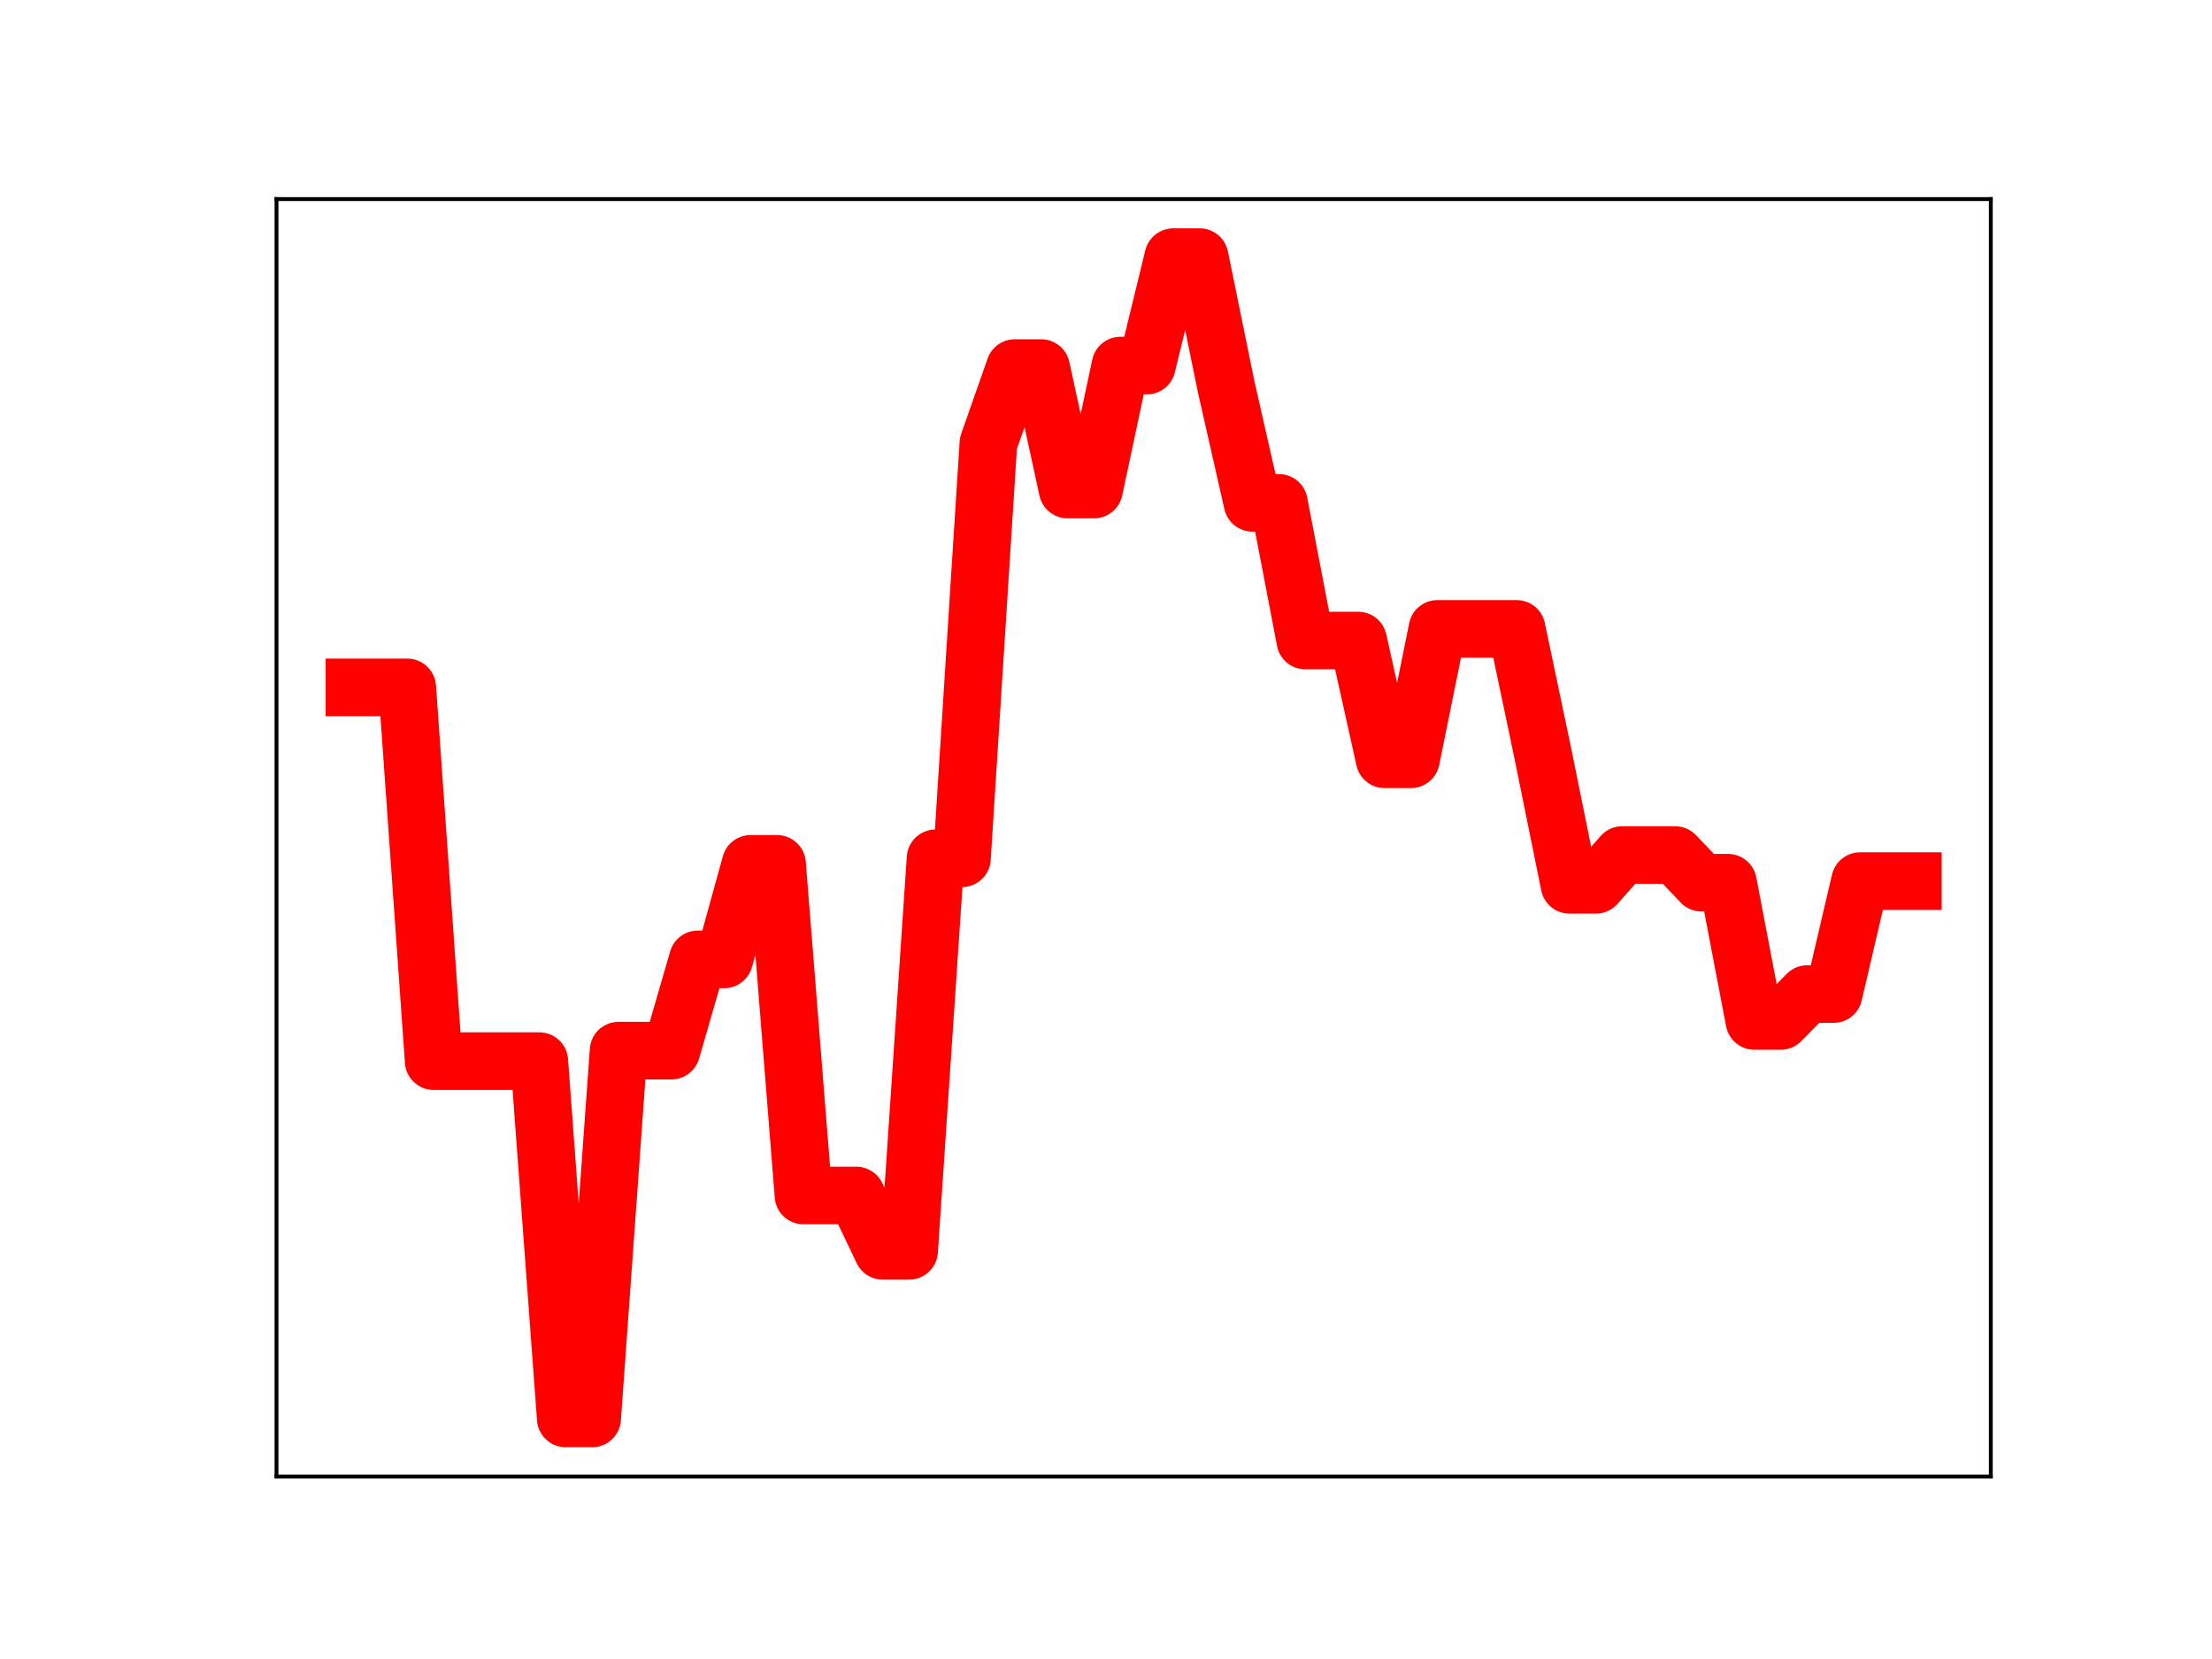 <?xml version="1.0" encoding="utf-8" standalone="no"?>
<!DOCTYPE svg PUBLIC "-//W3C//DTD SVG 1.1//EN"
  "http://www.w3.org/Graphics/SVG/1.1/DTD/svg11.dtd">
<!-- Created with matplotlib (https://matplotlib.org/) -->
<svg height="345.6pt" version="1.1" viewBox="0 0 460.8 345.6" width="460.8pt" xmlns="http://www.w3.org/2000/svg" xmlns:xlink="http://www.w3.org/1999/xlink">
 <defs>
  <style type="text/css">
*{stroke-linecap:butt;stroke-linejoin:round;}
  </style>
 </defs>
 <g id="figure_1">
  <g id="patch_1">
   <path d="M 0 345.6 
L 460.8 345.6 
L 460.8 0 
L 0 0 
z
" style="fill:#ffffff;"/>
  </g>
  <g id="axes_1">
   <g id="patch_2">
    <path d="M 57.6 307.584 
L 414.72 307.584 
L 414.72 41.472 
L 57.6 41.472 
z
" style="fill:#ffffff;"/>
   </g>
   <g id="line2d_1">
    <path clip-path="url(#pc31e0b3f50)" d="M 73.833 143.198 
L 79.335 143.198 
L 84.838 143.198 
L 90.341 221.055 
L 95.843 221.055 
L 101.346 221.055 
L 106.848 221.055 
L 112.351 221.055 
L 117.854 295.488 
L 123.356 295.488 
L 128.859 218.869 
L 134.362 218.869 
L 139.864 218.869 
L 145.367 199.858 
L 150.869 199.858 
L 156.372 179.959 
L 161.875 179.959 
L 167.377 249.043 
L 172.88 249.043 
L 178.382 249.043 
L 183.885 260.57 
L 189.388 260.57 
L 194.89 178.8 
L 200.393 178.8 
L 205.896 92.348 
L 211.398 76.674 
L 216.901 76.674 
L 222.403 101.979 
L 227.906 101.979 
L 233.409 76.154 
L 238.911 76.154 
L 244.414 53.568 
L 249.917 53.568 
L 255.419 80.508 
L 260.922 104.757 
L 266.424 104.757 
L 271.927 133.437 
L 277.43 133.437 
L 282.932 133.437 
L 288.435 158.17 
L 293.938 158.17 
L 299.44 131.012 
L 304.943 131.012 
L 310.445 131.012 
L 315.948 131.012 
L 321.451 157.19 
L 326.953 184.32 
L 332.456 184.32 
L 337.958 178.113 
L 343.461 178.113 
L 348.964 178.113 
L 354.466 183.88 
L 359.969 183.88 
L 365.472 212.678 
L 370.974 212.678 
L 376.477 207.082 
L 381.979 207.082 
L 387.482 183.554 
L 392.985 183.554 
L 398.487 183.554 
" style="fill:none;stroke:#ff0000;stroke-linecap:square;stroke-width:12;"/>
    <defs>
     <path d="M 0 3 
C 0.796 3 1.559 2.684 2.121 2.121 
C 2.684 1.559 3 0.796 3 0 
C 3 -0.796 2.684 -1.559 2.121 -2.121 
C 1.559 -2.684 0.796 -3 0 -3 
C -0.796 -3 -1.559 -2.684 -2.121 -2.121 
C -2.684 -1.559 -3 -0.796 -3 0 
C -3 0.796 -2.684 1.559 -2.121 2.121 
C -1.559 2.684 -0.796 3 0 3 
z
" id="mac9e600856" style="stroke:#ff0000;"/>
    </defs>
    <g clip-path="url(#pc31e0b3f50)">
     <use style="fill:#ff0000;stroke:#ff0000;" x="73.833" xlink:href="#mac9e600856" y="143.198"/>
     <use style="fill:#ff0000;stroke:#ff0000;" x="79.335" xlink:href="#mac9e600856" y="143.198"/>
     <use style="fill:#ff0000;stroke:#ff0000;" x="84.838" xlink:href="#mac9e600856" y="143.198"/>
     <use style="fill:#ff0000;stroke:#ff0000;" x="90.341" xlink:href="#mac9e600856" y="221.055"/>
     <use style="fill:#ff0000;stroke:#ff0000;" x="95.843" xlink:href="#mac9e600856" y="221.055"/>
     <use style="fill:#ff0000;stroke:#ff0000;" x="101.346" xlink:href="#mac9e600856" y="221.055"/>
     <use style="fill:#ff0000;stroke:#ff0000;" x="106.848" xlink:href="#mac9e600856" y="221.055"/>
     <use style="fill:#ff0000;stroke:#ff0000;" x="112.351" xlink:href="#mac9e600856" y="221.055"/>
     <use style="fill:#ff0000;stroke:#ff0000;" x="117.854" xlink:href="#mac9e600856" y="295.488"/>
     <use style="fill:#ff0000;stroke:#ff0000;" x="123.356" xlink:href="#mac9e600856" y="295.488"/>
     <use style="fill:#ff0000;stroke:#ff0000;" x="128.859" xlink:href="#mac9e600856" y="218.869"/>
     <use style="fill:#ff0000;stroke:#ff0000;" x="134.362" xlink:href="#mac9e600856" y="218.869"/>
     <use style="fill:#ff0000;stroke:#ff0000;" x="139.864" xlink:href="#mac9e600856" y="218.869"/>
     <use style="fill:#ff0000;stroke:#ff0000;" x="145.367" xlink:href="#mac9e600856" y="199.858"/>
     <use style="fill:#ff0000;stroke:#ff0000;" x="150.869" xlink:href="#mac9e600856" y="199.858"/>
     <use style="fill:#ff0000;stroke:#ff0000;" x="156.372" xlink:href="#mac9e600856" y="179.959"/>
     <use style="fill:#ff0000;stroke:#ff0000;" x="161.875" xlink:href="#mac9e600856" y="179.959"/>
     <use style="fill:#ff0000;stroke:#ff0000;" x="167.377" xlink:href="#mac9e600856" y="249.043"/>
     <use style="fill:#ff0000;stroke:#ff0000;" x="172.88" xlink:href="#mac9e600856" y="249.043"/>
     <use style="fill:#ff0000;stroke:#ff0000;" x="178.382" xlink:href="#mac9e600856" y="249.043"/>
     <use style="fill:#ff0000;stroke:#ff0000;" x="183.885" xlink:href="#mac9e600856" y="260.57"/>
     <use style="fill:#ff0000;stroke:#ff0000;" x="189.388" xlink:href="#mac9e600856" y="260.57"/>
     <use style="fill:#ff0000;stroke:#ff0000;" x="194.89" xlink:href="#mac9e600856" y="178.8"/>
     <use style="fill:#ff0000;stroke:#ff0000;" x="200.393" xlink:href="#mac9e600856" y="178.8"/>
     <use style="fill:#ff0000;stroke:#ff0000;" x="205.896" xlink:href="#mac9e600856" y="92.348"/>
     <use style="fill:#ff0000;stroke:#ff0000;" x="211.398" xlink:href="#mac9e600856" y="76.674"/>
     <use style="fill:#ff0000;stroke:#ff0000;" x="216.901" xlink:href="#mac9e600856" y="76.674"/>
     <use style="fill:#ff0000;stroke:#ff0000;" x="222.403" xlink:href="#mac9e600856" y="101.979"/>
     <use style="fill:#ff0000;stroke:#ff0000;" x="227.906" xlink:href="#mac9e600856" y="101.979"/>
     <use style="fill:#ff0000;stroke:#ff0000;" x="233.409" xlink:href="#mac9e600856" y="76.154"/>
     <use style="fill:#ff0000;stroke:#ff0000;" x="238.911" xlink:href="#mac9e600856" y="76.154"/>
     <use style="fill:#ff0000;stroke:#ff0000;" x="244.414" xlink:href="#mac9e600856" y="53.568"/>
     <use style="fill:#ff0000;stroke:#ff0000;" x="249.917" xlink:href="#mac9e600856" y="53.568"/>
     <use style="fill:#ff0000;stroke:#ff0000;" x="255.419" xlink:href="#mac9e600856" y="80.508"/>
     <use style="fill:#ff0000;stroke:#ff0000;" x="260.922" xlink:href="#mac9e600856" y="104.757"/>
     <use style="fill:#ff0000;stroke:#ff0000;" x="266.424" xlink:href="#mac9e600856" y="104.757"/>
     <use style="fill:#ff0000;stroke:#ff0000;" x="271.927" xlink:href="#mac9e600856" y="133.437"/>
     <use style="fill:#ff0000;stroke:#ff0000;" x="277.43" xlink:href="#mac9e600856" y="133.437"/>
     <use style="fill:#ff0000;stroke:#ff0000;" x="282.932" xlink:href="#mac9e600856" y="133.437"/>
     <use style="fill:#ff0000;stroke:#ff0000;" x="288.435" xlink:href="#mac9e600856" y="158.17"/>
     <use style="fill:#ff0000;stroke:#ff0000;" x="293.938" xlink:href="#mac9e600856" y="158.17"/>
     <use style="fill:#ff0000;stroke:#ff0000;" x="299.44" xlink:href="#mac9e600856" y="131.012"/>
     <use style="fill:#ff0000;stroke:#ff0000;" x="304.943" xlink:href="#mac9e600856" y="131.012"/>
     <use style="fill:#ff0000;stroke:#ff0000;" x="310.445" xlink:href="#mac9e600856" y="131.012"/>
     <use style="fill:#ff0000;stroke:#ff0000;" x="315.948" xlink:href="#mac9e600856" y="131.012"/>
     <use style="fill:#ff0000;stroke:#ff0000;" x="321.451" xlink:href="#mac9e600856" y="157.19"/>
     <use style="fill:#ff0000;stroke:#ff0000;" x="326.953" xlink:href="#mac9e600856" y="184.32"/>
     <use style="fill:#ff0000;stroke:#ff0000;" x="332.456" xlink:href="#mac9e600856" y="184.32"/>
     <use style="fill:#ff0000;stroke:#ff0000;" x="337.958" xlink:href="#mac9e600856" y="178.113"/>
     <use style="fill:#ff0000;stroke:#ff0000;" x="343.461" xlink:href="#mac9e600856" y="178.113"/>
     <use style="fill:#ff0000;stroke:#ff0000;" x="348.964" xlink:href="#mac9e600856" y="178.113"/>
     <use style="fill:#ff0000;stroke:#ff0000;" x="354.466" xlink:href="#mac9e600856" y="183.88"/>
     <use style="fill:#ff0000;stroke:#ff0000;" x="359.969" xlink:href="#mac9e600856" y="183.88"/>
     <use style="fill:#ff0000;stroke:#ff0000;" x="365.472" xlink:href="#mac9e600856" y="212.678"/>
     <use style="fill:#ff0000;stroke:#ff0000;" x="370.974" xlink:href="#mac9e600856" y="212.678"/>
     <use style="fill:#ff0000;stroke:#ff0000;" x="376.477" xlink:href="#mac9e600856" y="207.082"/>
     <use style="fill:#ff0000;stroke:#ff0000;" x="381.979" xlink:href="#mac9e600856" y="207.082"/>
     <use style="fill:#ff0000;stroke:#ff0000;" x="387.482" xlink:href="#mac9e600856" y="183.554"/>
     <use style="fill:#ff0000;stroke:#ff0000;" x="392.985" xlink:href="#mac9e600856" y="183.554"/>
     <use style="fill:#ff0000;stroke:#ff0000;" x="398.487" xlink:href="#mac9e600856" y="183.554"/>
    </g>
   </g>
   <g id="patch_3">
    <path d="M 57.6 307.584 
L 57.6 41.472 
" style="fill:none;stroke:#000000;stroke-linecap:square;stroke-linejoin:miter;stroke-width:0.8;"/>
   </g>
   <g id="patch_4">
    <path d="M 414.72 307.584 
L 414.72 41.472 
" style="fill:none;stroke:#000000;stroke-linecap:square;stroke-linejoin:miter;stroke-width:0.8;"/>
   </g>
   <g id="patch_5">
    <path d="M 57.6 307.584 
L 414.72 307.584 
" style="fill:none;stroke:#000000;stroke-linecap:square;stroke-linejoin:miter;stroke-width:0.8;"/>
   </g>
   <g id="patch_6">
    <path d="M 57.6 41.472 
L 414.72 41.472 
" style="fill:none;stroke:#000000;stroke-linecap:square;stroke-linejoin:miter;stroke-width:0.8;"/>
   </g>
  </g>
 </g>
 <defs>
  <clipPath id="pc31e0b3f50">
   <rect height="266.112" width="357.12" x="57.6" y="41.472"/>
  </clipPath>
 </defs>
</svg>
